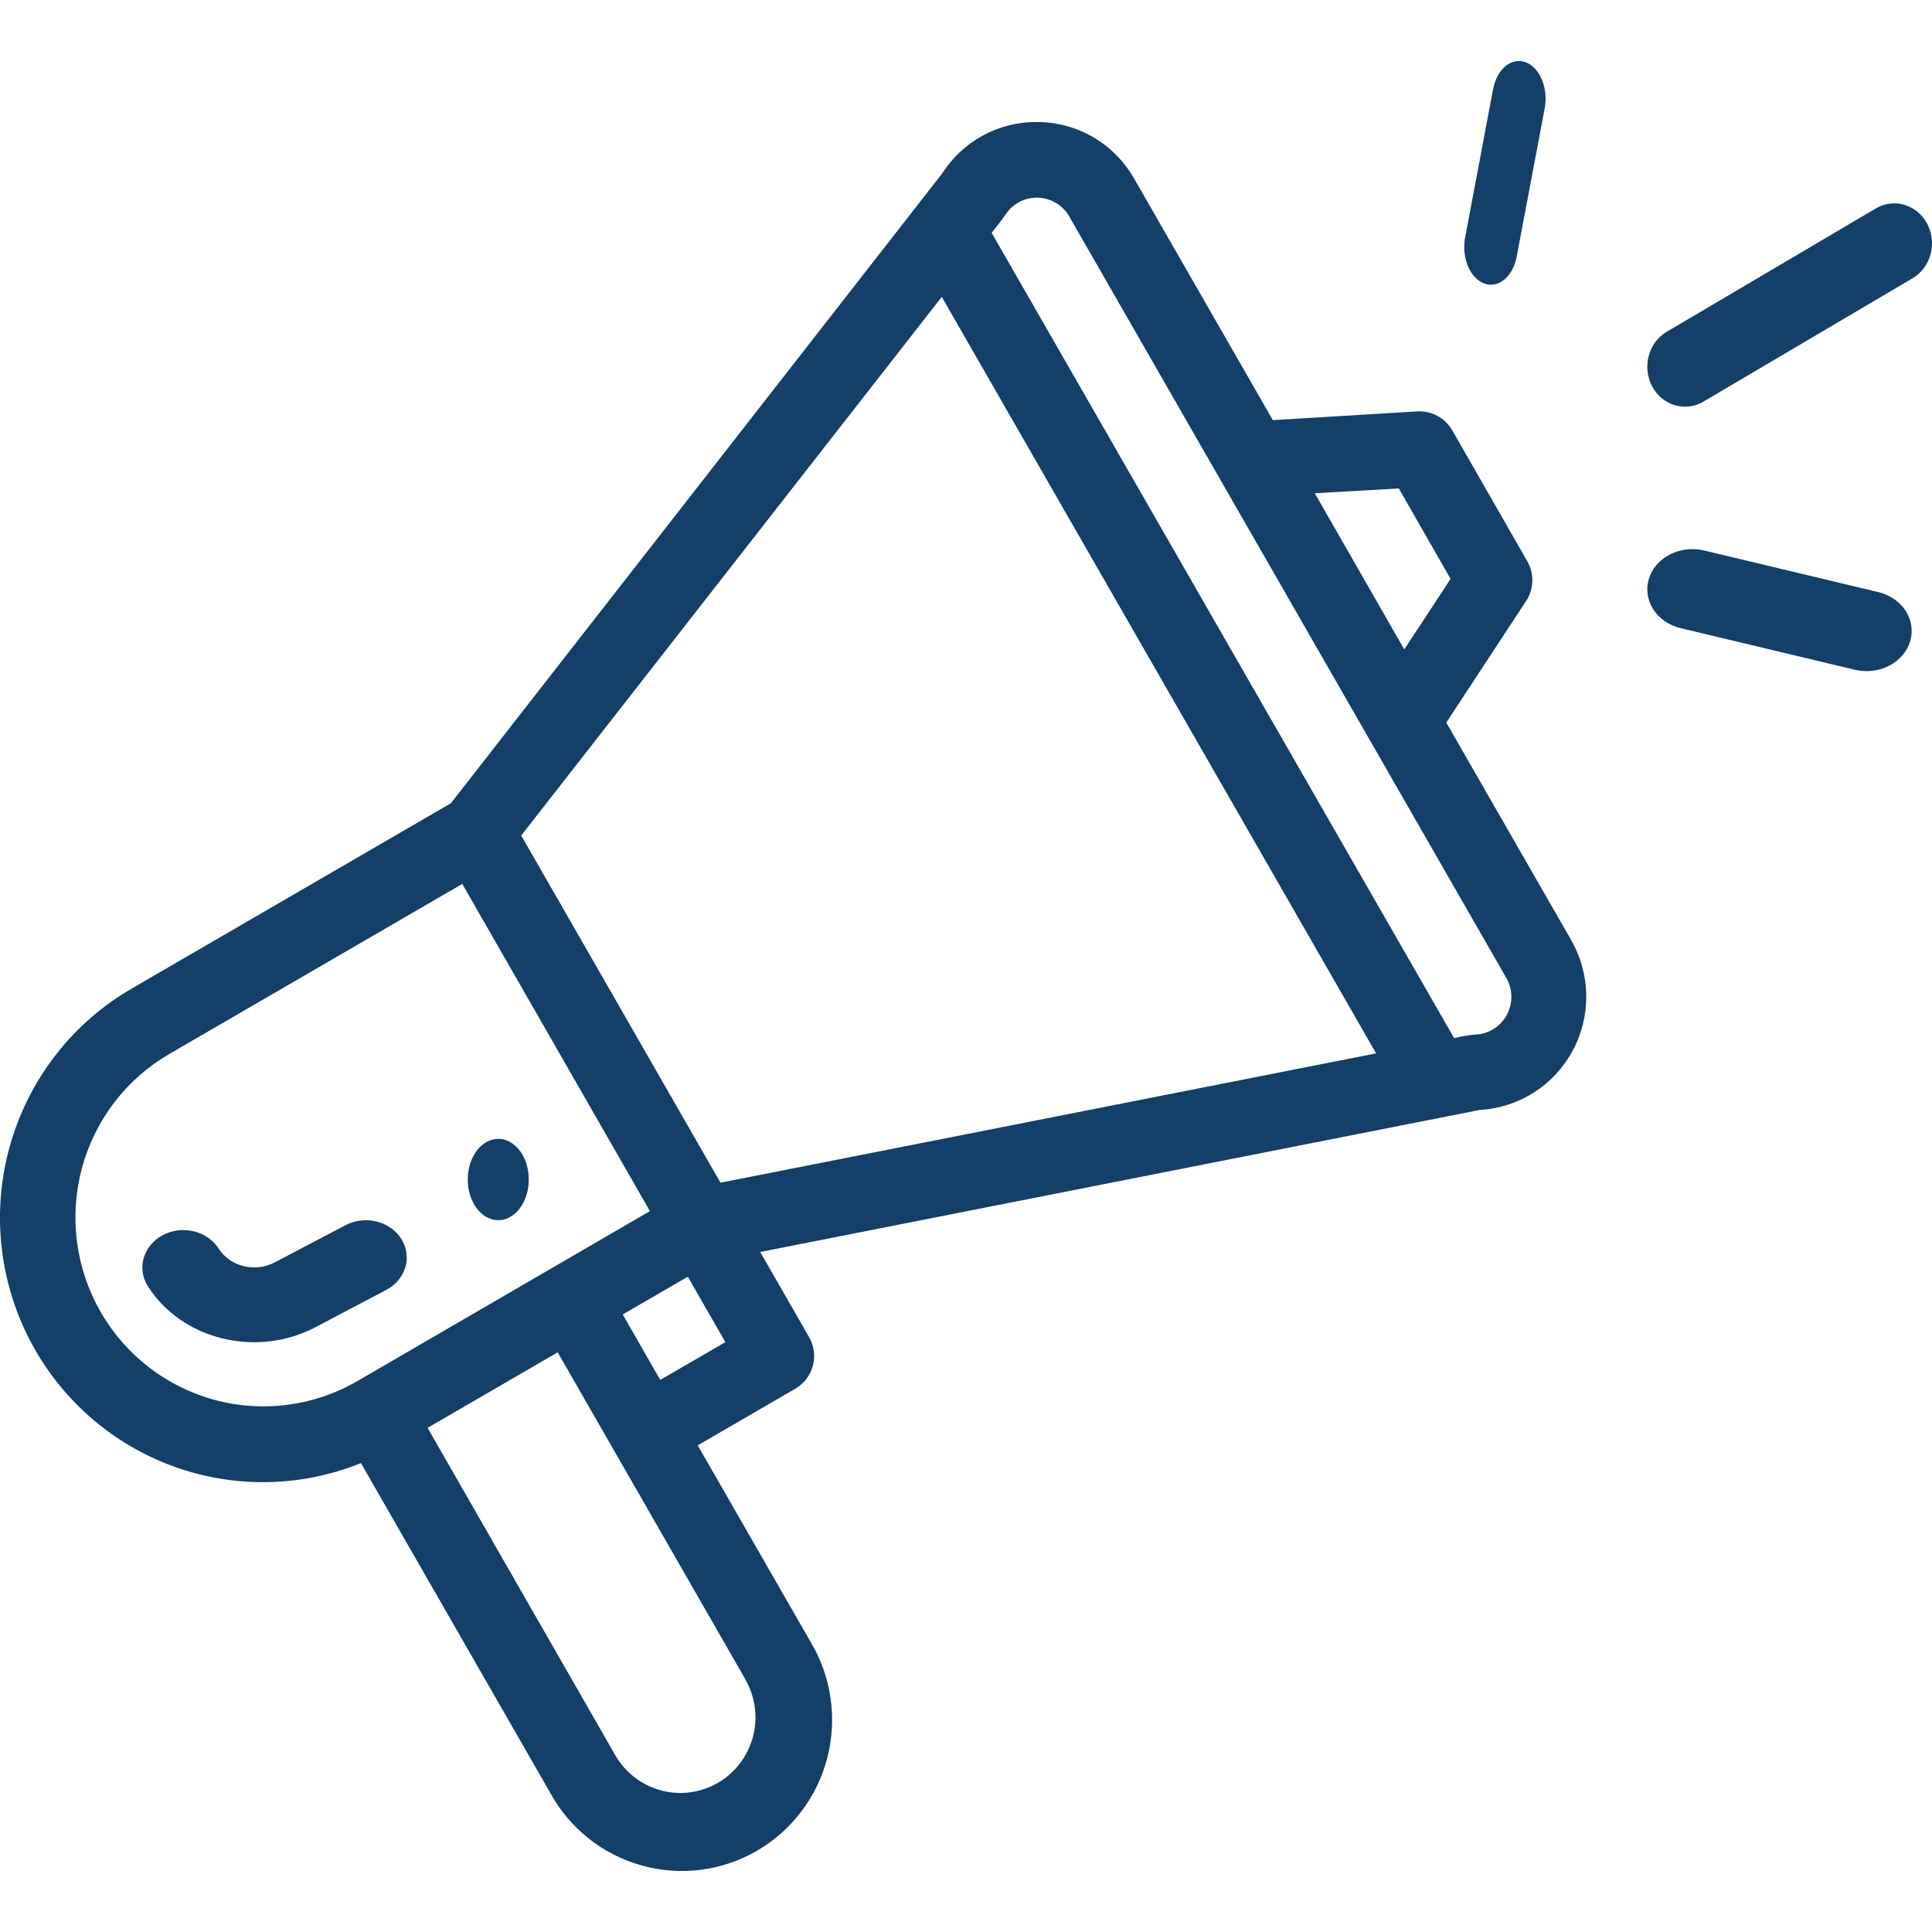 <svg width="50" height="50" viewBox="0 0 50 50" fill="none" xmlns="http://www.w3.org/2000/svg">
<path d="M13.298 31.432C13.431 31.326 13.539 31.17 13.606 30.983C13.674 30.796 13.698 30.587 13.677 30.382C13.655 30.176 13.589 29.984 13.486 29.828C13.383 29.673 13.248 29.562 13.097 29.509C12.947 29.456 12.788 29.463 12.641 29.53C12.493 29.596 12.364 29.72 12.27 29.884C12.175 30.049 12.118 30.247 12.107 30.453C12.097 30.66 12.132 30.867 12.209 31.047C12.261 31.169 12.33 31.275 12.414 31.36C12.497 31.446 12.591 31.508 12.693 31.544C12.794 31.579 12.9 31.588 13.004 31.569C13.107 31.55 13.207 31.503 13.298 31.432Z" fill="#133F68"/>
<path d="M2.605 33.954C2.285 33.398 2.077 32.784 1.994 32.147C1.91 31.51 1.952 30.863 2.117 30.243C2.283 29.622 2.568 29.041 2.957 28.532C3.346 28.022 3.832 27.595 4.385 27.275L11.964 22.876L16.82 31.343L9.246 35.744C8.129 36.391 6.802 36.566 5.557 36.23C4.312 35.894 3.25 35.076 2.605 33.954ZM24.373 7.683L35.614 27.261L18.646 30.608L13.489 21.623L24.373 7.683ZM26.001 5.587C26.088 5.441 26.212 5.321 26.36 5.238C26.508 5.155 26.674 5.113 26.844 5.115C27.013 5.117 27.178 5.163 27.324 5.25C27.47 5.336 27.591 5.459 27.675 5.607L38.984 25.31C39.069 25.456 39.113 25.623 39.114 25.792C39.115 25.962 39.073 26.129 38.99 26.276C38.908 26.424 38.789 26.548 38.644 26.636C38.5 26.724 38.336 26.772 38.167 26.776C37.987 26.793 37.809 26.824 37.633 26.867L25.664 6.026C25.915 5.701 25.947 5.669 25.997 5.587H26.001ZM36.201 12.641L37.541 14.982L36.342 16.807L34.026 12.765L36.201 12.641ZM17.087 35.712L16.116 34.018L17.801 33.041L18.772 34.735L17.087 35.712ZM19.291 43.468C19.549 43.917 19.619 44.451 19.485 44.952C19.351 45.453 19.025 45.881 18.579 46.14C18.132 46.399 17.601 46.469 17.103 46.335C16.605 46.2 16.18 45.873 15.922 45.423L11.066 36.953L14.433 34.998C20.055 44.795 19.201 43.3 19.291 43.468ZM9.341 37.865L14.238 46.395C14.487 46.851 14.824 47.252 15.23 47.576C15.636 47.899 16.101 48.137 16.6 48.277C17.098 48.417 17.62 48.456 18.133 48.391C18.646 48.325 19.142 48.158 19.59 47.898C20.038 47.637 20.43 47.29 20.743 46.875C21.056 46.461 21.284 45.988 21.413 45.483C21.542 44.979 21.569 44.455 21.494 43.94C21.419 43.425 21.242 42.93 20.974 42.485L18.057 37.406L20.584 35.939C20.694 35.875 20.791 35.789 20.869 35.688C20.947 35.586 21.003 35.469 21.037 35.345C21.07 35.221 21.078 35.092 21.061 34.965C21.044 34.837 21.003 34.715 20.939 34.604L19.674 32.401L38.298 28.725C38.795 28.697 39.277 28.541 39.698 28.273C40.119 28.005 40.464 27.632 40.701 27.192C40.938 26.751 41.059 26.256 41.052 25.755C41.045 25.254 40.911 24.764 40.662 24.329L37.43 18.7L39.495 15.554C39.595 15.403 39.651 15.227 39.657 15.045C39.662 14.864 39.617 14.684 39.527 14.527L37.583 11.135C37.492 10.978 37.36 10.849 37.201 10.763C37.042 10.677 36.862 10.637 36.682 10.647L32.941 10.873L29.353 4.625C29.102 4.183 28.74 3.815 28.304 3.557C27.867 3.3 27.371 3.162 26.865 3.158H26.826C26.337 3.155 25.855 3.278 25.426 3.513C24.996 3.749 24.634 4.09 24.371 4.505L11.669 20.788L3.412 25.582C1.919 26.446 0.807 27.847 0.301 29.503C-0.206 31.158 -0.069 32.945 0.683 34.504C1.435 36.062 2.747 37.276 4.354 37.899C5.961 38.523 7.743 38.511 9.341 37.865Z" fill="#133F68"/>
<path d="M10.386 32.063C10.246 31.841 10.015 31.679 9.744 31.612C9.473 31.546 9.185 31.58 8.942 31.708L7.107 32.672C6.864 32.8 6.575 32.834 6.304 32.767C6.034 32.701 5.803 32.539 5.662 32.318C5.521 32.095 5.289 31.933 5.018 31.867C4.746 31.801 4.457 31.836 4.213 31.965C3.97 32.093 3.793 32.305 3.72 32.553C3.648 32.802 3.686 33.066 3.827 33.288C4.249 33.954 4.942 34.439 5.754 34.638C6.567 34.837 7.433 34.733 8.162 34.349L9.995 33.383C10.238 33.256 10.416 33.045 10.49 32.797C10.563 32.55 10.526 32.285 10.386 32.063Z" fill="#133F68"/>
<path d="M48.55 5.392L43.113 8.599C42.893 8.736 42.733 8.959 42.666 9.219C42.599 9.48 42.631 9.758 42.755 9.994C42.879 10.23 43.085 10.406 43.33 10.483C43.574 10.56 43.837 10.533 44.062 10.407L49.5 7.2C49.611 7.134 49.71 7.045 49.789 6.939C49.869 6.832 49.928 6.71 49.963 6.58C49.998 6.449 50.008 6.312 49.994 6.177C49.979 6.043 49.939 5.912 49.877 5.793C49.815 5.675 49.731 5.57 49.63 5.486C49.53 5.402 49.415 5.339 49.292 5.302C49.168 5.265 49.039 5.254 48.912 5.27C48.785 5.285 48.662 5.327 48.55 5.393V5.392Z" fill="#133F68"/>
<path d="M48.607 15.323L44.099 14.246C43.952 14.211 43.797 14.202 43.645 14.22C43.494 14.238 43.347 14.282 43.215 14.351C43.082 14.419 42.966 14.51 42.873 14.618C42.779 14.727 42.711 14.851 42.672 14.983C42.632 15.115 42.622 15.252 42.642 15.388C42.662 15.523 42.712 15.654 42.788 15.772C42.865 15.891 42.967 15.995 43.088 16.078C43.21 16.161 43.349 16.222 43.496 16.257L48.006 17.334C48.154 17.369 48.309 17.378 48.46 17.36C48.612 17.342 48.759 17.298 48.891 17.229C49.024 17.161 49.14 17.07 49.233 16.961C49.326 16.853 49.395 16.729 49.434 16.597C49.474 16.465 49.484 16.327 49.464 16.192C49.444 16.056 49.394 15.926 49.318 15.807C49.241 15.689 49.139 15.585 49.017 15.502C48.896 15.419 48.757 15.358 48.609 15.323H48.607Z" fill="#133F68"/>
<path d="M38.637 2.333L37.924 6.109C37.897 6.234 37.889 6.366 37.898 6.496C37.908 6.626 37.937 6.752 37.982 6.867C38.027 6.981 38.088 7.082 38.161 7.162C38.234 7.243 38.317 7.302 38.407 7.335C38.496 7.369 38.589 7.377 38.681 7.359C38.773 7.341 38.861 7.297 38.94 7.229C39.019 7.162 39.088 7.073 39.143 6.967C39.197 6.861 39.236 6.741 39.257 6.613L39.97 2.839C39.997 2.714 40.006 2.582 39.996 2.452C39.986 2.321 39.958 2.195 39.913 2.081C39.867 1.967 39.807 1.866 39.734 1.786C39.661 1.705 39.577 1.646 39.488 1.612C39.398 1.578 39.305 1.57 39.213 1.589C39.122 1.607 39.034 1.651 38.954 1.718C38.875 1.786 38.806 1.875 38.752 1.981C38.697 2.086 38.658 2.207 38.637 2.334V2.333Z" fill="#133F68"/>
</svg>
